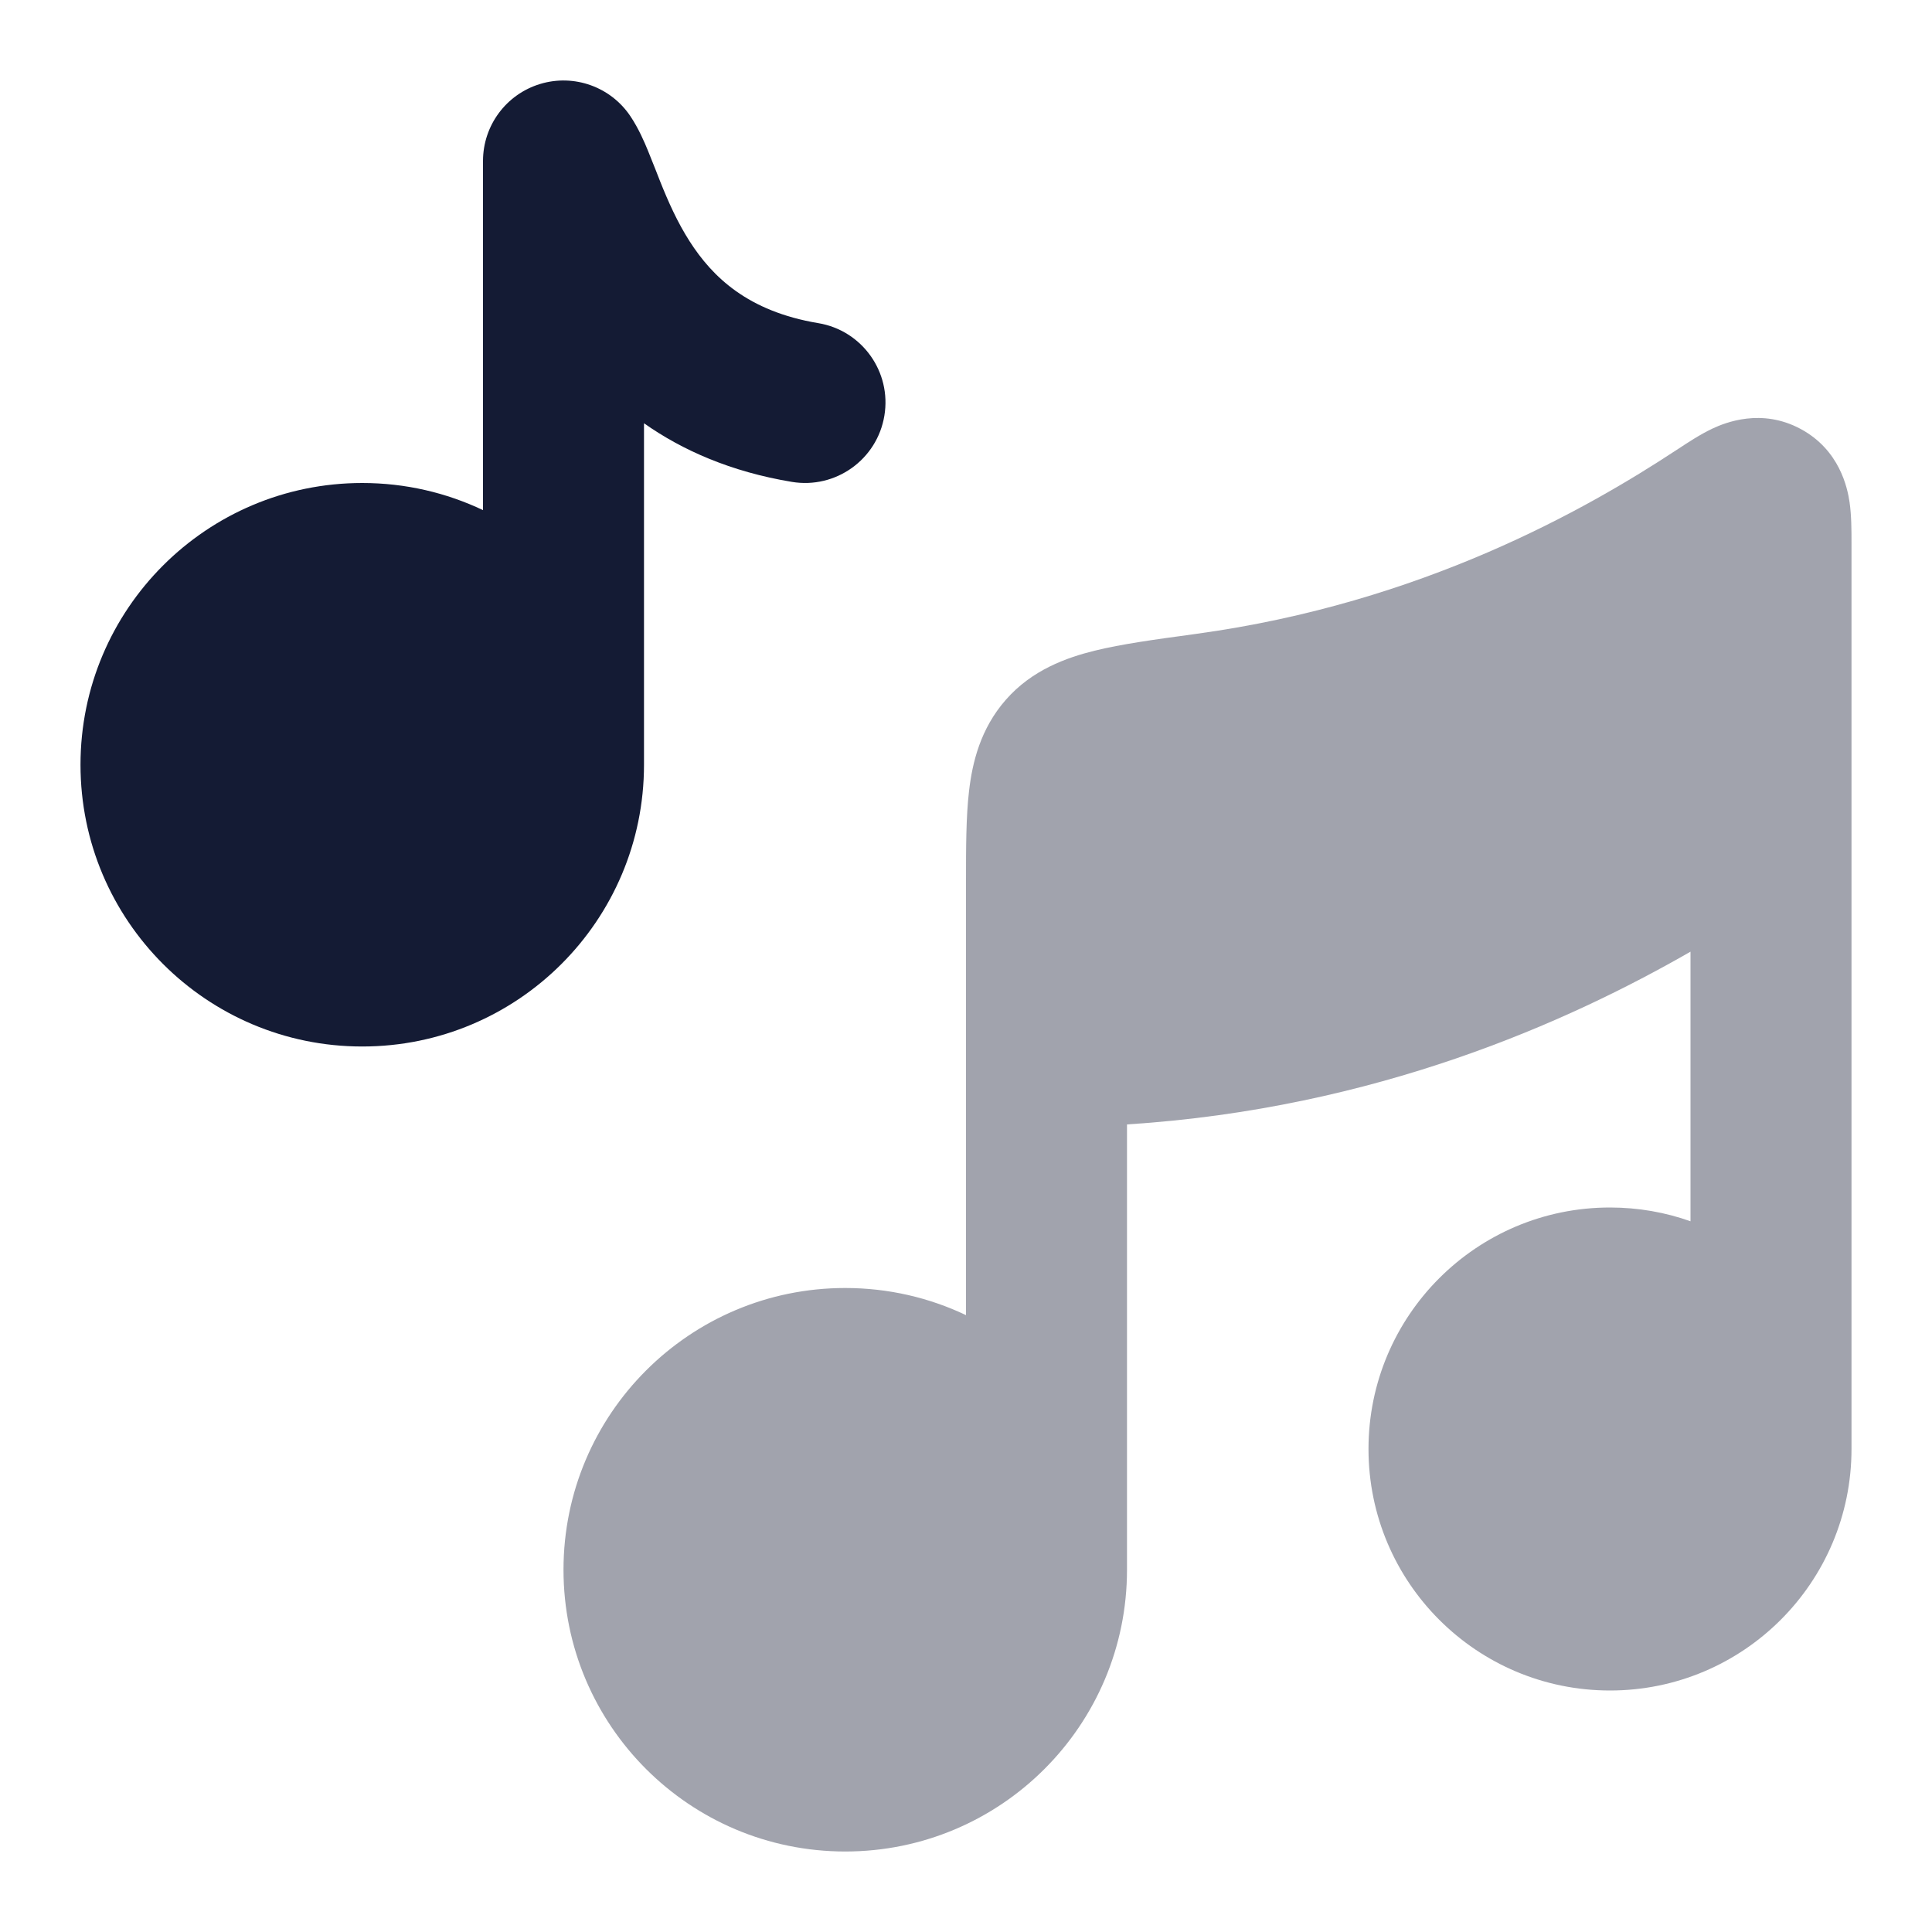 <svg width="24" height="24" viewBox="0 0 24 24" fill="none" xmlns="http://www.w3.org/2000/svg">
<path d="M6.71 1.043C7.132 0.915 7.588 1.079 7.832 1.445C7.933 1.596 8.005 1.764 8.05 1.874C8.078 1.942 8.113 2.031 8.146 2.114L8.146 2.114C8.165 2.164 8.184 2.212 8.2 2.252C8.302 2.507 8.414 2.759 8.567 2.998C8.851 3.441 9.29 3.868 10.164 4.014C10.709 4.104 11.077 4.62 10.986 5.164C10.896 5.709 10.38 6.077 9.836 5.986C9.079 5.86 8.479 5.595 8 5.258V9.5C8 11.433 6.433 13 4.5 13C2.567 13 1 11.433 1 9.5C1 7.567 2.567 6 4.5 6C5.037 6 5.545 6.121 6 6.337V2C6 1.559 6.288 1.171 6.71 1.043Z" fill="#141B34"/>
<path opacity="0.4" d="M23 6.763V9.984C23 9.994 23 10.004 23 10.014V17.926C23 17.935 23 17.944 23 17.953C23 17.969 23 17.984 23 18C23 19.657 21.657 21 20 21C18.343 21 17 19.657 17 18C17 16.343 18.343 15 20 15C20.351 15 20.687 15.06 21 15.171V11.822C19.485 12.692 17.091 13.771 14 13.968V19.5C14 21.433 12.433 23 10.5 23C8.567 23 7 21.433 7 19.5C7 17.567 8.567 16 10.5 16C11.037 16 11.545 16.121 12 16.337V11L12 10.951C12 10.538 12 10.146 12.038 9.824C12.079 9.473 12.178 9.055 12.493 8.695C12.82 8.32 13.252 8.169 13.598 8.083C13.932 8.001 14.352 7.943 14.811 7.881L14.86 7.874C17.667 7.491 19.716 6.32 20.82 5.594L20.848 5.576C20.96 5.502 21.122 5.395 21.273 5.324C21.433 5.249 21.883 5.067 22.369 5.329C22.853 5.59 22.95 6.061 22.976 6.239C23 6.404 23 6.597 23 6.73L23 6.763Z" fill="#141B34"/>
</svg>
